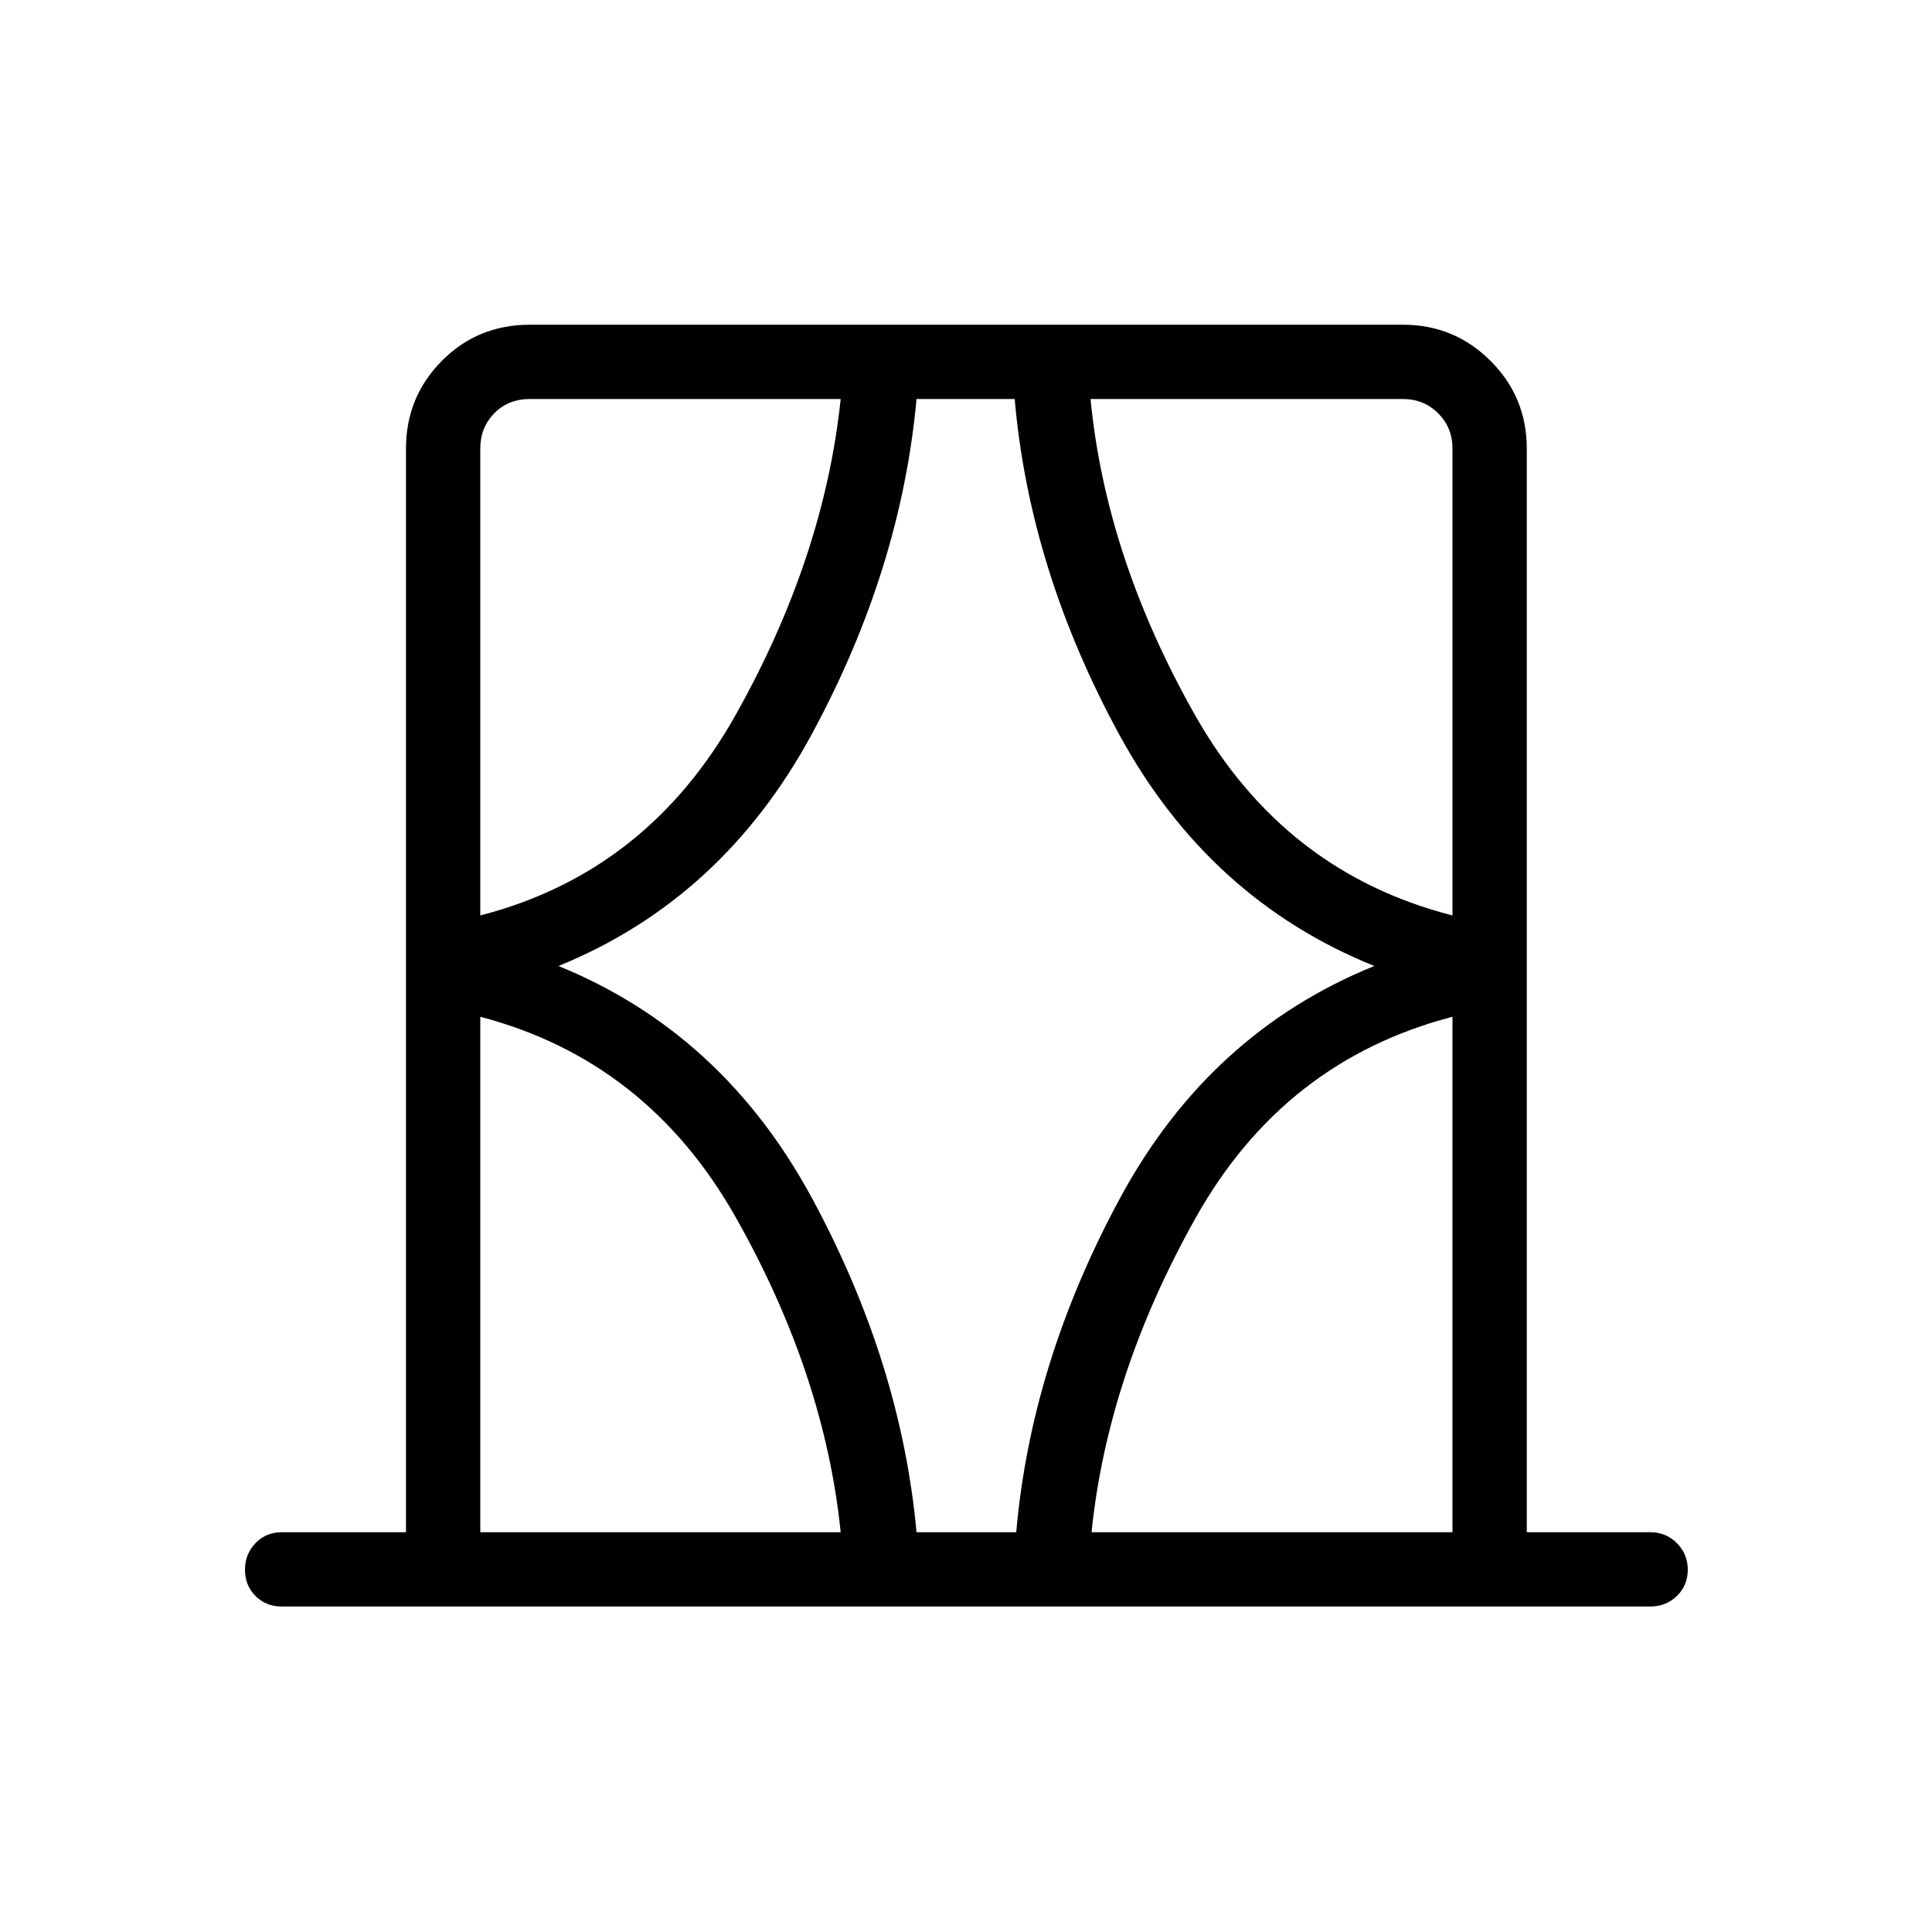 <svg xmlns="http://www.w3.org/2000/svg" height="24" viewBox="0 -960 960 960" width="24"><path d="M201.73-198.65v-538.47q0-25.55 17.8-43.54t43.74-17.99h433.85q25.55 0 43.54 17.99t17.99 43.54v538.47H820q7.81 0 13.23 5.42 5.42 5.42 5.42 13.23 0 7.81-5.42 13.04-5.42 5.23-13.23 5.23H140q-7.81 0-13.04-5.23-5.23-5.23-5.23-13.04 0-7.81 5.23-13.23 5.23-5.42 13.04-5.42h61.73Zm36.92 0h179.08q-8-78.31-52.06-156.33-44.05-78.02-127.02-99.79v256.12Zm0-538.47v232q82.97-21.38 126.9-99.66 43.94-78.27 52.18-156.95H263.27q-10.77 0-17.69 7.11-6.93 7.12-6.93 17.5ZM277.5-480q81.38 33.12 125.77 115 44.38 81.88 52.15 166.35h49.54q7.39-84.47 51.77-166.35 44.39-81.88 126.15-115-82.15-33.12-126.73-115-44.57-81.88-51.96-166.73h-48.77q-7.77 84.85-52.15 166.73-44.39 81.88-125.77 115Zm419.62-281.73H541.88q7.62 78.69 51.87 156.96Q638-526.5 721.73-505.12v-232q0-10.38-7.11-17.5-7.12-7.11-17.5-7.11Zm24.61 563.08v-256.12Q638-433 594.19-354.98q-43.81 78.02-51.81 156.33h179.35ZM238.65-761.73v256.61-256.61Zm483.08 0v256.61-256.61Zm0 563.08v-256.12 256.12Zm-483.08 0v-256.12 256.12Z"/></svg>